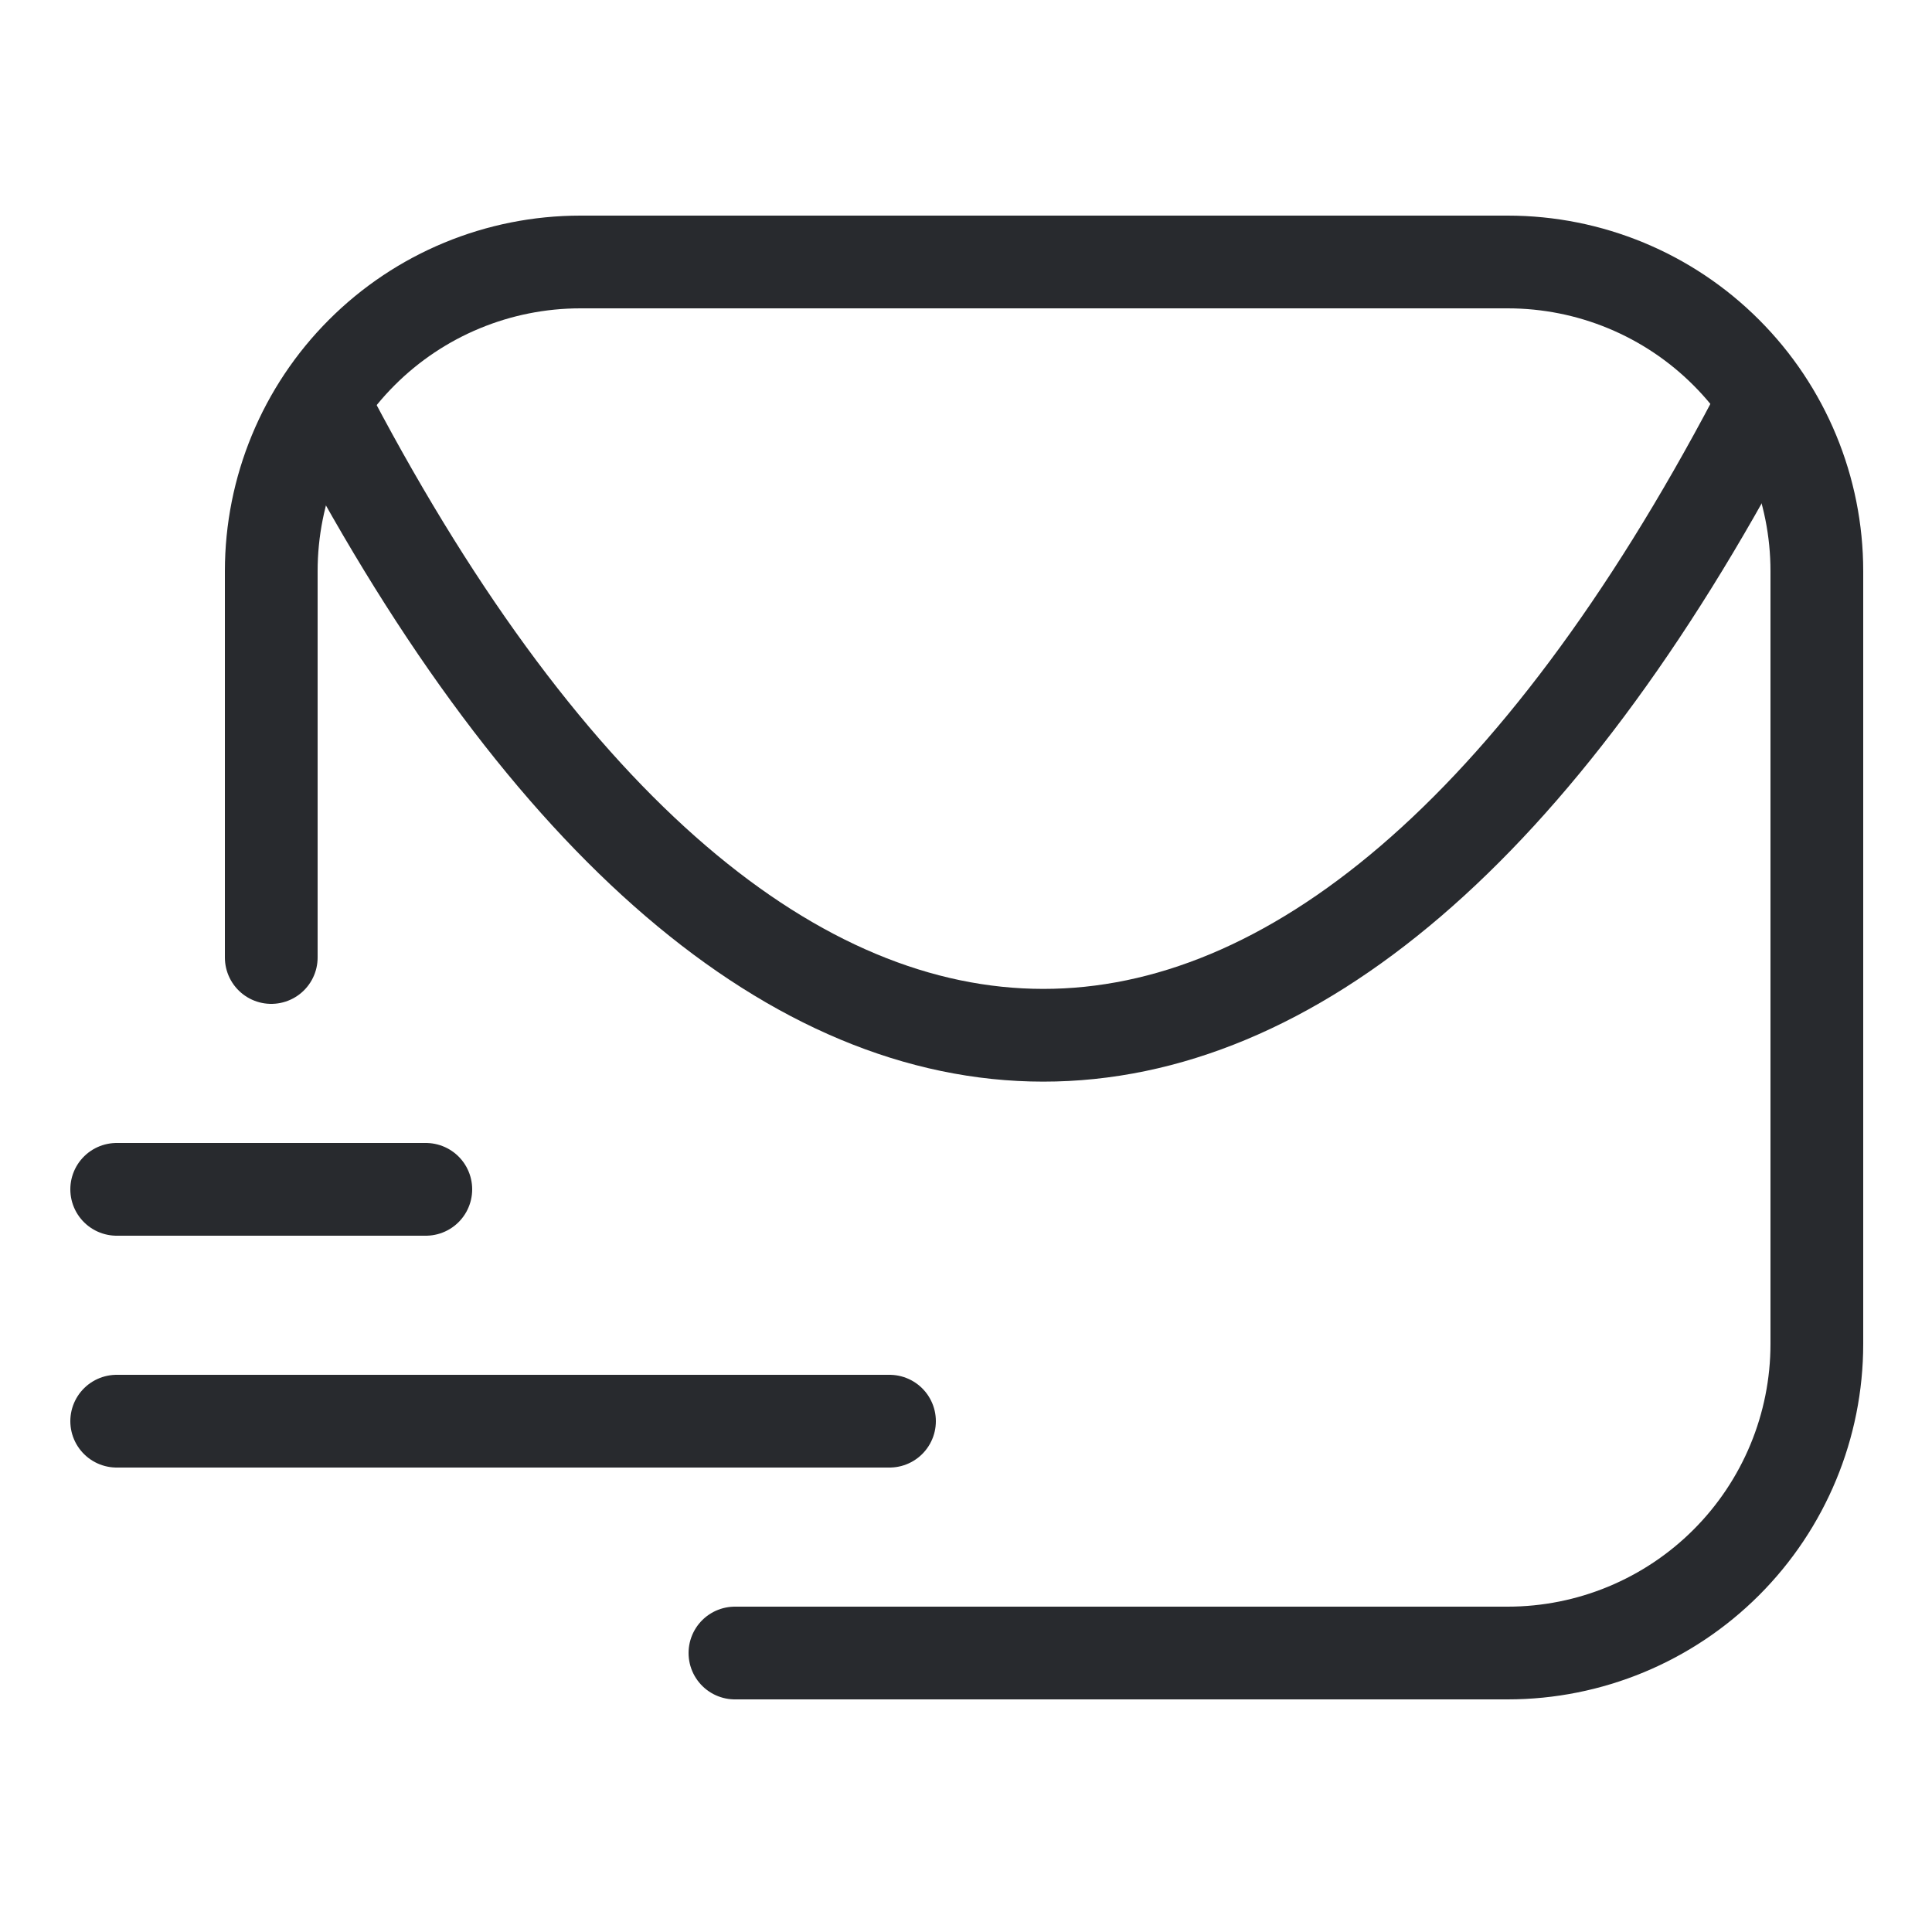 <!DOCTYPE svg PUBLIC "-//W3C//DTD SVG 1.1//EN" "http://www.w3.org/Graphics/SVG/1.1/DTD/svg11.dtd">

<!-- Uploaded to: SVG Repo, www.svgrepo.com, Transformed by: SVG Repo Mixer Tools -->
<svg width="800px" height="800px" viewBox="-0.5 0 25 25" fill="none" xmlns="http://www.w3.org/2000/svg" stroke="#282a2e">

<g id="SVGRepo_bgCarrier" stroke-width="0"/>

<g id="SVGRepo_tracerCarrier" stroke-linecap="round" stroke-linejoin="round"/>

<g id="SVGRepo_iconCarrier"> <path d="M9.01 21.39H19.01C20.071 21.39 21.088 20.968 21.838 20.218C22.588 19.468 23.01 18.451 23.01 17.39V7.39C23.01 6.329 22.588 5.312 21.838 4.562C21.088 3.811 20.071 3.39 19.01 3.39H7.01C5.949 3.39 4.931 3.811 4.181 4.562C3.431 5.312 3.01 6.329 3.01 7.39V12.39" stroke="#282a2e" stroke-width="1.2" stroke-linecap="round" stroke-linejoin="round"/> <path d="M1.01 18.39H11.01" stroke="#282a2e" stroke-width="1.2" stroke-linecap="round" stroke-linejoin="round"/> <path d="M1.01 15.39H5.01" stroke="#282a2e" stroke-width="1.2" stroke-linecap="round" stroke-linejoin="round"/> <path d="M22.209 5.42C16.599 16.06 9.399 16.05 3.789 5.42" stroke="#282a2e" stroke-width="1.2" stroke-linecap="round" stroke-linejoin="round"/> </g>

</svg>
